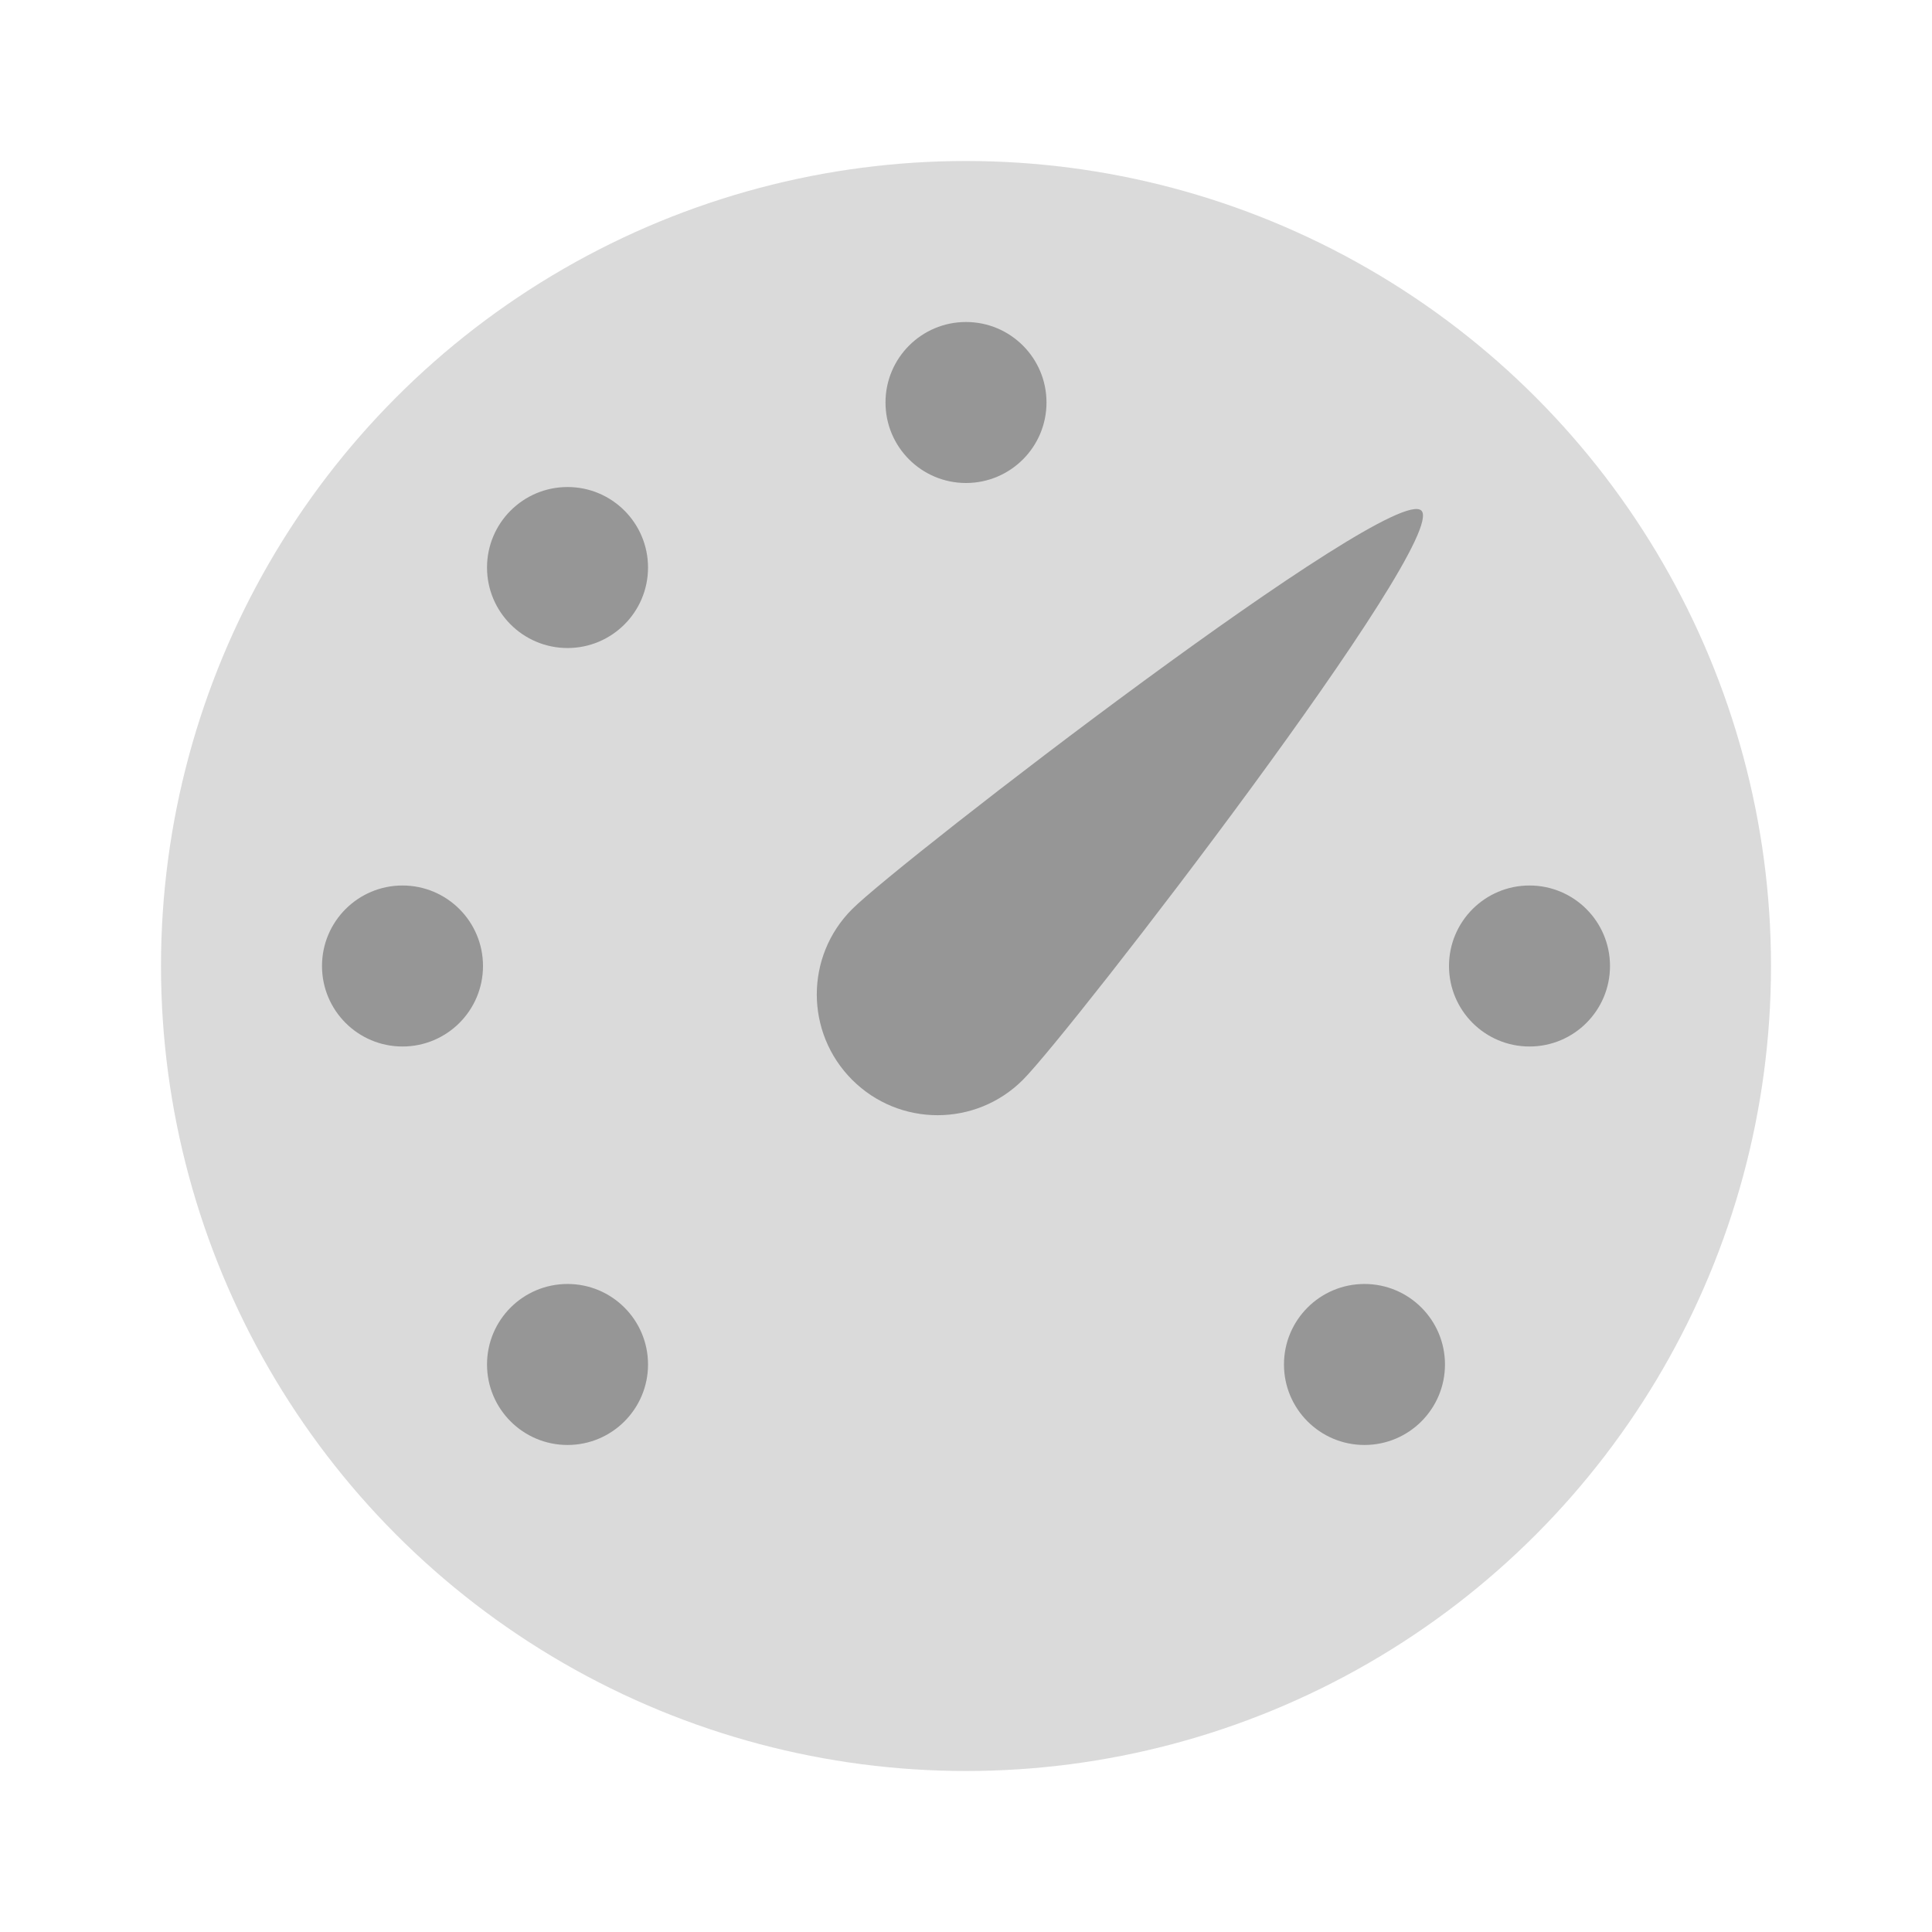 <svg xmlns="http://www.w3.org/2000/svg" viewBox="0 0 24 24">
  <circle cx="12" cy="12" r="10" opacity=".35" fill="#969696" />
  <circle cx="12" cy="5" r="1" fill="#969696" />
  <circle cx="19" cy="12" r="1" fill="#969696" />
  <path d="M10.586,13.414c-0.586-0.586-0.586-1.536,0-2.121c0.586-0.586,6.708-5.313,7.071-4.95c0.363,0.363-4.364,6.485-4.95,7.071C12.121,14,11.172,14,10.586,13.414z" fill="#969696" />
  <circle cx="5" cy="12" r="1" fill="#969696" />
  <circle cx="7.05" cy="16.95" r="1" fill="#969696" />
  <circle cx="16.95" cy="16.95" r="1" fill="#969696" />
  <circle cx="7.05" cy="7.05" r="1" fill="#969696" />
</svg>